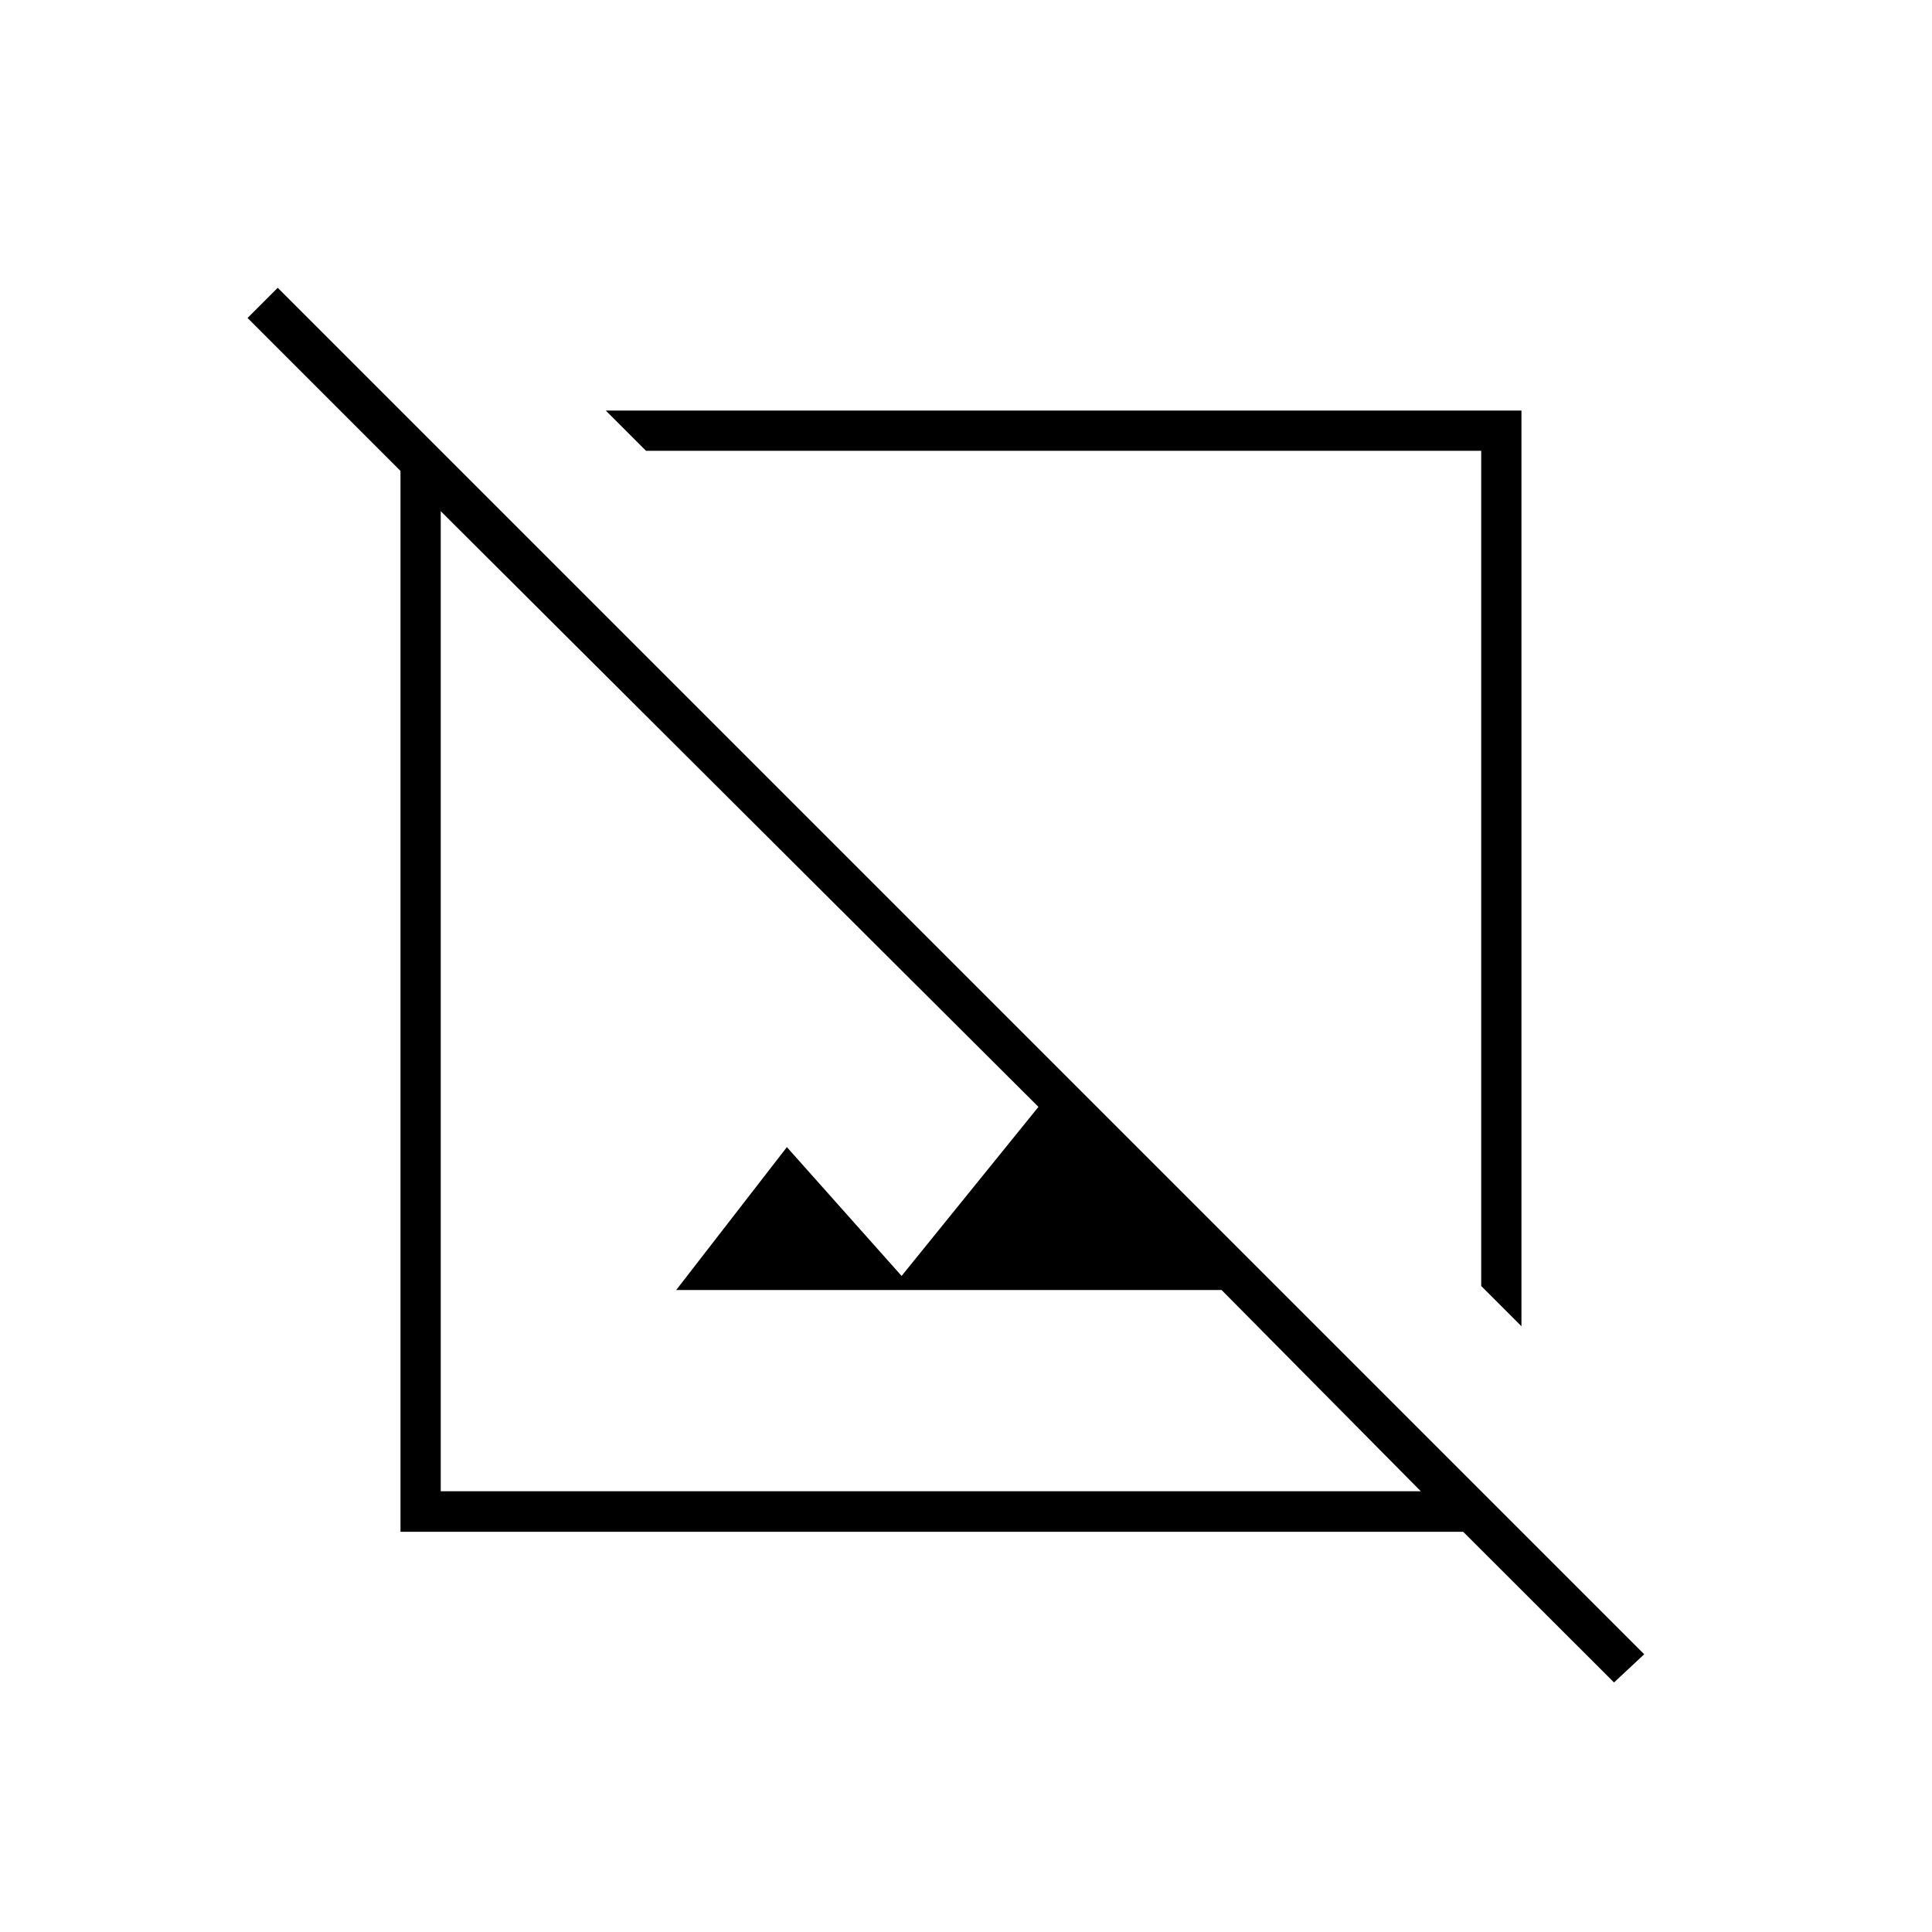 <svg xmlns="http://www.w3.org/2000/svg" height="20" viewBox="0 -960 960 960" width="20"><path d="m756-301-20-20v-415H321l-20-20h455v455Zm46 177-74.952-74.857H199V-726l-76-76 15-15 679 679-15 14ZM336-319l55-71 57 64 68-84-297-296v487h487l-99-100H336Zm192-209Zm-66 66Z"/></svg>